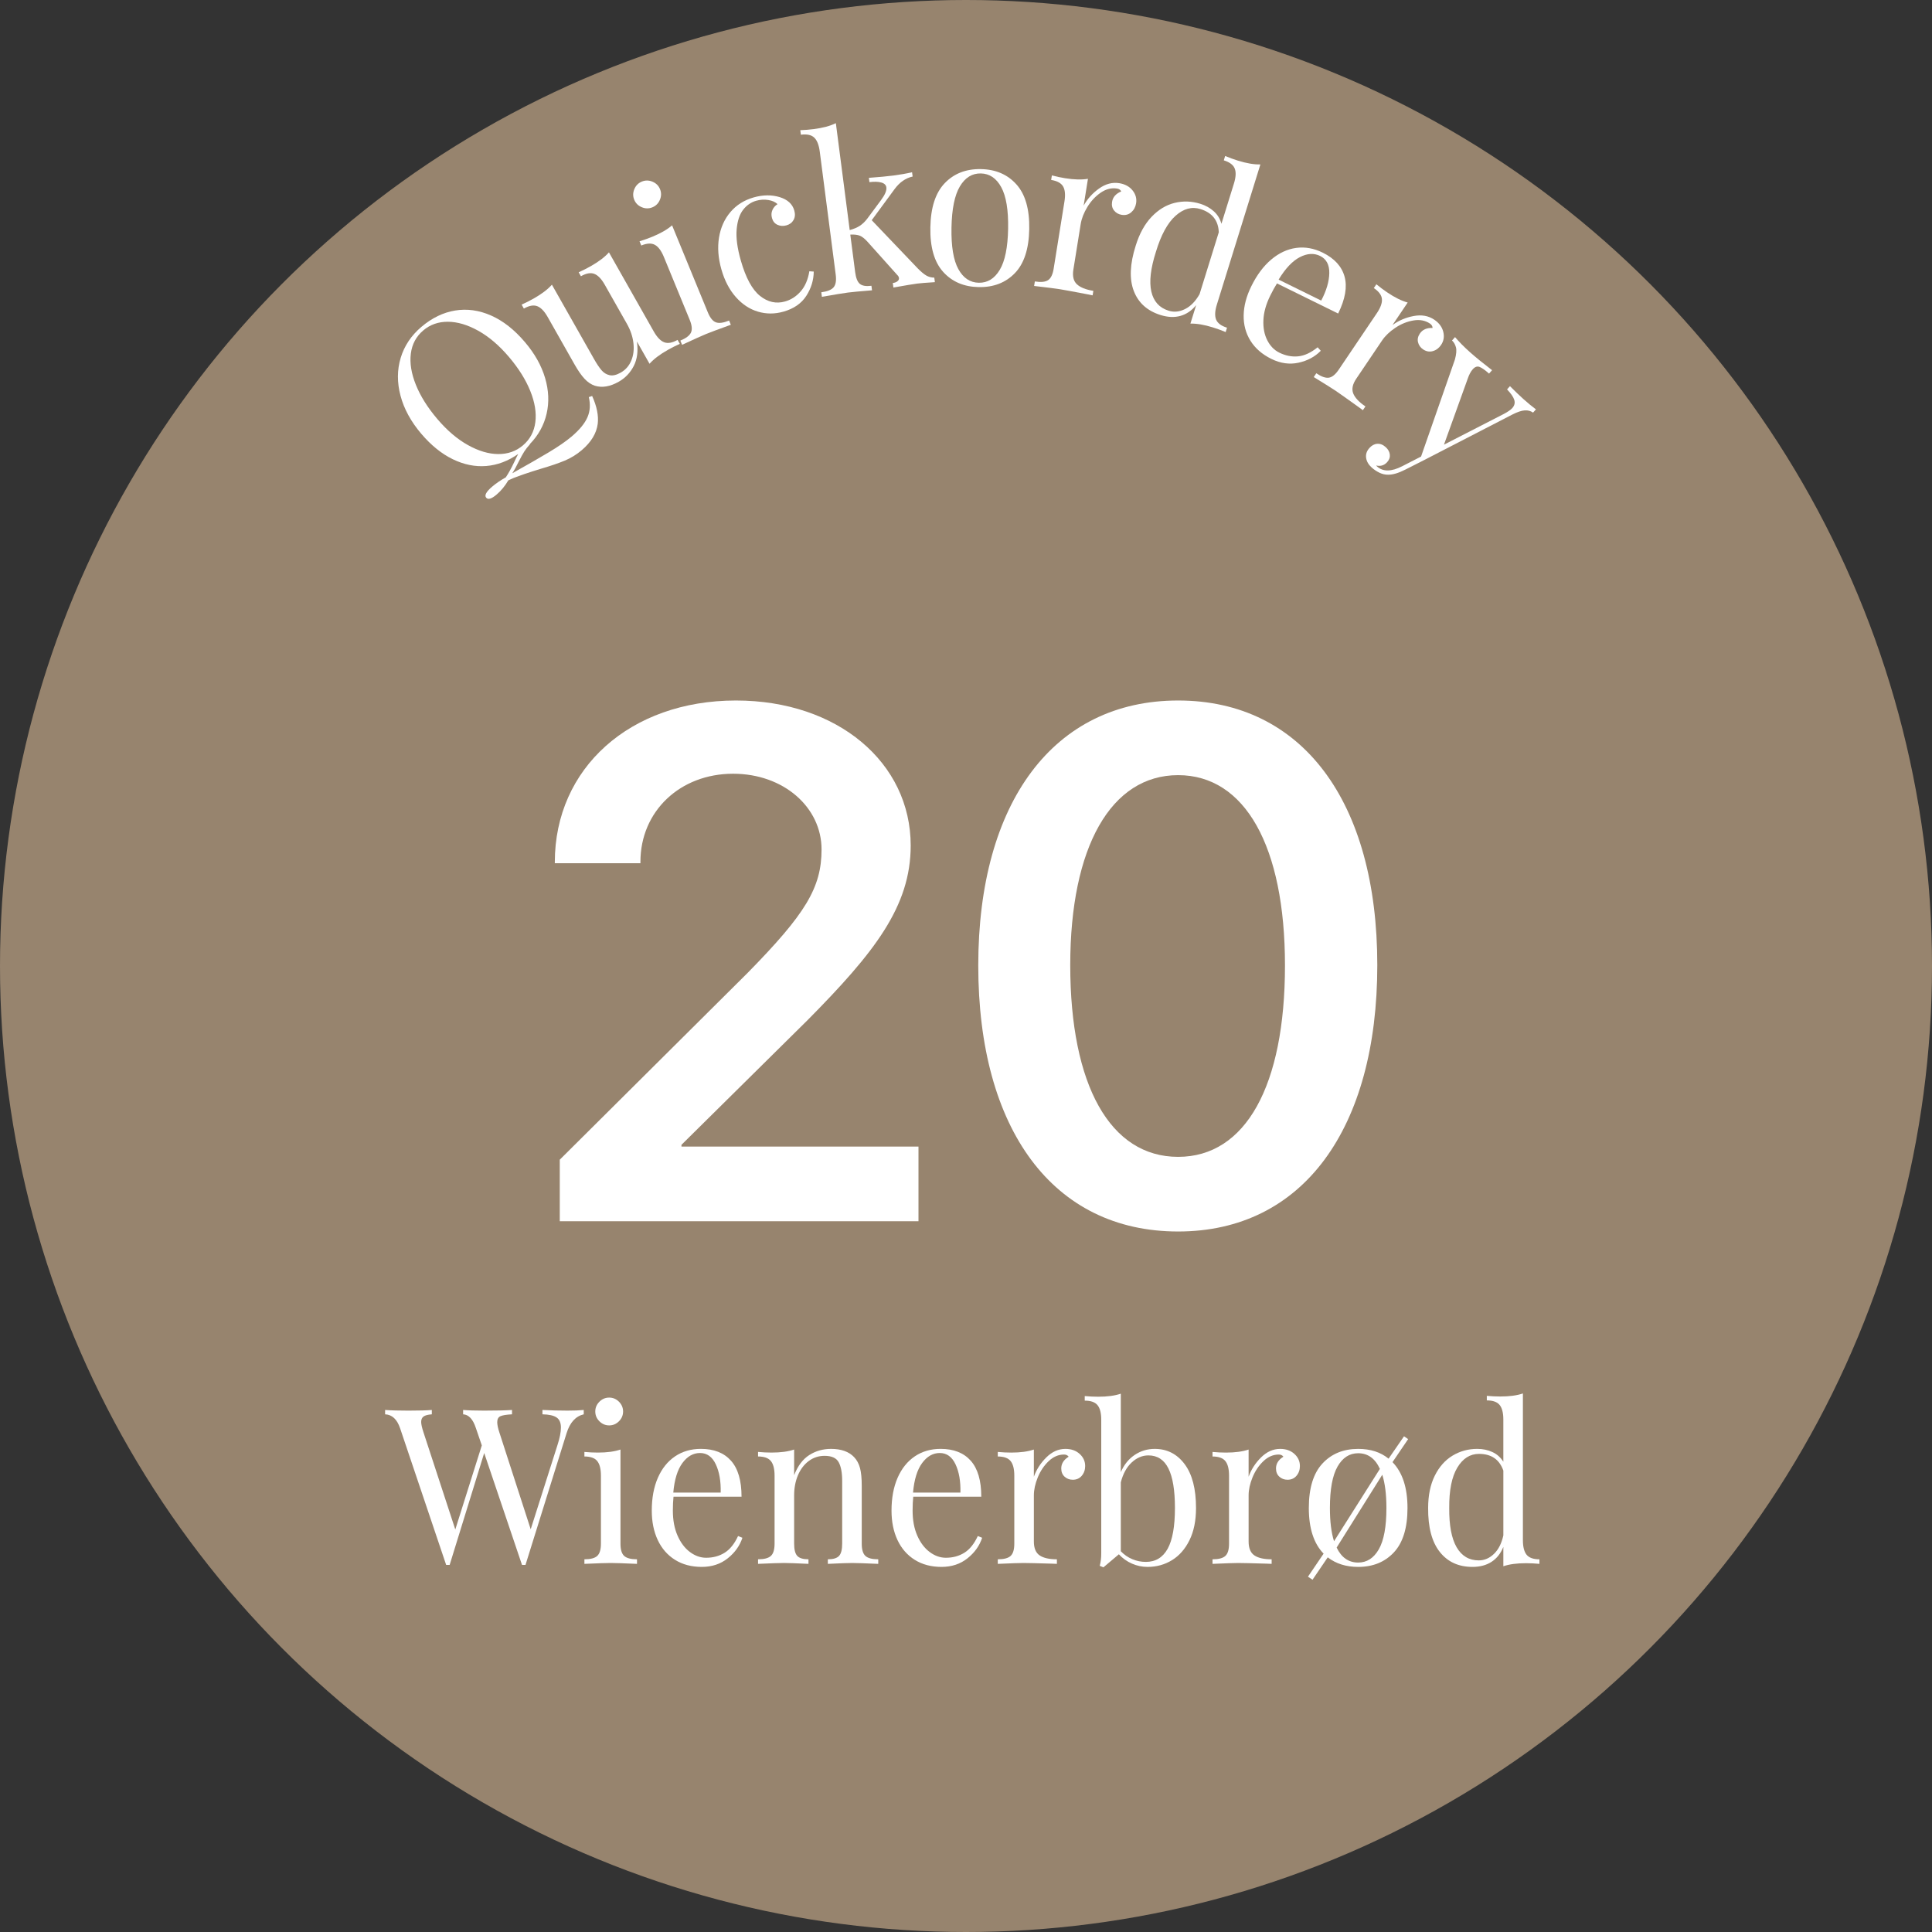 <?xml version="1.0" encoding="utf-8"?>
<!-- Generator: Adobe Illustrator 25.2.1, SVG Export Plug-In . SVG Version: 6.00 Build 0)  -->
<svg version="1.1" xmlns="http://www.w3.org/2000/svg" xmlns:xlink="http://www.w3.org/1999/xlink" x="0px" y="0px" width="400px"
	 height="400px" viewBox="0 0 400 400" style="enable-background:new 0 0 400 400;" xml:space="preserve">
<rect x="0" y="0" width="400" height="400" fill="#333333" stroke="none"/>
<g id="Layer_1">
	<circle style="fill:#97846E;" cx="200" cy="200" r="200"/>
</g>
<g id="Layer_1_copy">
	<g>
		<path style="fill:#FFFFFF;" d="M122.599,81.984c0.972,2.166,1.357,4.082,1.156,5.749c-0.249,1.983-1.358,3.812-3.329,5.486
			c-1.054,0.896-2.221,1.612-3.501,2.148c-1.281,0.537-2.979,1.114-5.097,1.733c-2.318,0.709-4.17,1.338-5.558,1.888l-1.029,0.461
			c-0.694,1.18-1.5,2.16-2.416,2.938c-1.054,0.896-1.775,1.115-2.164,0.658c-0.408-0.48,0.007-1.246,1.244-2.297
			c0.802-0.681,1.739-1.32,2.811-1.916c0.558-0.829,1.134-1.869,1.728-3.121c0.362-0.78,0.644-1.354,0.845-1.722
			c-2.104,1.472-4.308,2.303-6.614,2.49c-2.306,0.188-4.617-0.279-6.933-1.402c-2.315-1.123-4.493-2.885-6.533-5.285
			c-2.136-2.515-3.566-5.138-4.29-7.87c-0.723-2.731-0.71-5.34,0.038-7.827c0.749-2.486,2.176-4.625,4.285-6.416
			c2.176-1.85,4.502-2.979,6.976-3.388c2.473-0.409,4.954-0.066,7.442,1.028c2.489,1.095,4.831,2.933,7.025,5.516
			c2.021,2.378,3.41,4.849,4.168,7.413c0.758,2.564,0.864,5.034,0.316,7.408c-0.547,2.375-1.706,4.47-3.475,6.289l0.029,0.034
			c-0.491,0.536-0.885,1.037-1.178,1.503c-0.295,0.466-0.657,1.119-1.088,1.958c-0.515,1.066-0.979,1.914-1.392,2.541
			c2.97-1.659,5.47-3.093,7.499-4.305c2.028-1.212,3.627-2.314,4.795-3.307c1.626-1.382,2.716-2.712,3.269-3.988
			c0.552-1.277,0.645-2.665,0.279-4.165L122.599,81.984z M96.877,92.147c2.21,1.232,4.306,1.853,6.287,1.862
			c1.981,0.01,3.682-0.589,5.103-1.796c1.466-1.246,2.323-2.85,2.57-4.812c0.247-1.961-0.103-4.115-1.05-6.46
			c-0.947-2.344-2.42-4.694-4.421-7.049c-2.021-2.377-4.136-4.182-6.347-5.414c-2.21-1.231-4.306-1.852-6.287-1.862
			c-1.981-0.009-3.682,0.589-5.103,1.796c-1.466,1.247-2.323,2.851-2.57,4.812c-0.247,1.962,0.103,4.115,1.05,6.46
			c0.947,2.345,2.421,4.695,4.422,7.049C92.552,89.111,94.667,90.916,96.877,92.147z"/>
		<path style="fill:#FFFFFF;" d="M135.349,68.615c0.681,1.201,1.398,1.949,2.154,2.245c0.755,0.296,1.682,0.133,2.781-0.49
			l0.466,0.822c-0.855,0.381-1.689,0.802-2.5,1.261c-1.648,0.934-2.905,1.887-3.77,2.861l-2.618-4.62
			c0.29,1.975,0.073,3.666-0.649,5.075c-0.723,1.409-1.764,2.5-3.124,3.27c-1.779,1.008-3.42,1.283-4.924,0.825
			c-0.767-0.255-1.478-0.731-2.132-1.43c-0.654-0.697-1.344-1.686-2.069-2.965l-5.569-9.827c-0.68-1.2-1.398-1.949-2.153-2.245
			c-0.756-0.296-1.683-0.133-2.781,0.49l-0.466-0.822c0.855-0.381,1.688-0.802,2.5-1.261c1.648-0.934,2.904-1.887,3.77-2.861
			l8.72,15.386c0.562,0.993,1.076,1.762,1.541,2.308c0.465,0.547,1.024,0.893,1.678,1.04c0.653,0.147,1.425-0.031,2.314-0.536
			c0.994-0.563,1.719-1.388,2.175-2.474c0.456-1.085,0.606-2.3,0.45-3.643c-0.156-1.342-0.604-2.666-1.343-3.972l-4.593-8.104
			c-0.68-1.2-1.398-1.949-2.153-2.245c-0.756-0.296-1.683-0.133-2.781,0.49l-0.466-0.822c0.855-0.381,1.688-0.802,2.5-1.261
			c1.648-0.934,2.904-1.887,3.77-2.861L135.349,68.615z"/>
		<path style="fill:#FFFFFF;" d="M135.087,37.614c0.745,0.31,1.266,0.826,1.562,1.547c0.296,0.722,0.289,1.455-0.023,2.199
			c-0.312,0.745-0.829,1.266-1.552,1.562c-0.724,0.297-1.458,0.291-2.202-0.019c-0.745-0.31-1.266-0.826-1.562-1.547
			c-0.296-0.721-0.289-1.454,0.023-2.199c0.312-0.744,0.829-1.265,1.552-1.562C133.607,37.298,134.342,37.305,135.087,37.614z
			 M146.55,64.673c0.468,1.138,1.025,1.825,1.675,2.061s1.559,0.113,2.727-0.367l0.359,0.874c-2.604,0.941-4.31,1.577-5.116,1.908
			c-0.807,0.332-2.466,1.079-4.979,2.241l-0.359-0.874c1.168-0.48,1.9-1.032,2.196-1.657c0.296-0.625,0.21-1.505-0.257-2.643
			l-5.354-13.028c-0.524-1.276-1.144-2.108-1.855-2.497c-0.713-0.388-1.652-0.343-2.82,0.138l-0.359-0.874
			c0.924-0.283,1.803-0.596,2.638-0.938c1.752-0.72,3.118-1.508,4.099-2.366L146.55,64.673z"/>
		<path style="fill:#FFFFFF;" d="M161.459,40.824c1.614,0.507,2.611,1.424,2.989,2.75c0.214,0.75,0.166,1.403-0.145,1.96
			c-0.311,0.557-0.798,0.93-1.463,1.119c-0.666,0.19-1.285,0.156-1.858-0.102c-0.574-0.257-0.955-0.718-1.145-1.381
			c-0.173-0.606-0.145-1.167,0.083-1.685c0.228-0.517,0.581-0.922,1.06-1.215c-0.438-0.437-1.074-0.723-1.91-0.859
			c-0.836-0.136-1.674-0.084-2.512,0.155c-1.07,0.305-1.971,0.929-2.703,1.871c-0.732,0.942-1.177,2.286-1.336,4.031
			c-0.158,1.746,0.128,3.902,0.861,6.47c1.021,3.577,2.341,6.016,3.963,7.316c1.621,1.3,3.357,1.686,5.208,1.158
			c1.243-0.354,2.319-1.051,3.226-2.09c0.907-1.038,1.505-2.425,1.792-4.161l0.911,0.068c-0.023,1.785-0.538,3.46-1.544,5.026
			c-1.007,1.566-2.581,2.655-4.72,3.265c-1.793,0.511-3.552,0.514-5.274,0.007c-1.724-0.506-3.254-1.513-4.59-3.019
			c-1.337-1.506-2.334-3.413-2.992-5.721c-0.667-2.337-0.833-4.536-0.498-6.597c0.334-2.061,1.122-3.821,2.362-5.283
			c1.24-1.46,2.843-2.472,4.81-3.033C157.97,40.322,159.779,40.306,161.459,40.824z"/>
		<path style="fill:#FFFFFF;" d="M191.738,57.021c0.494,0.299,1.059,0.452,1.697,0.46l0.121,0.937
			c-1.804,0.113-3.02,0.21-3.646,0.291c-0.805,0.104-2.452,0.379-4.941,0.822l-0.122-0.937c0.417-0.054,0.742-0.179,0.975-0.376
			c0.232-0.196,0.333-0.413,0.302-0.652c-0.031-0.238-0.149-0.449-0.355-0.634l-6.116-6.831c-0.604-0.678-1.152-1.113-1.647-1.307
			c-0.495-0.192-1.148-0.267-1.961-0.222l1.006,7.765c0.158,1.22,0.483,2.032,0.976,2.437c0.492,0.406,1.29,0.536,2.393,0.393
			l0.122,0.938c-2.52,0.206-4.183,0.36-4.988,0.465c-0.865,0.112-2.662,0.406-5.389,0.88l-0.122-0.938
			c1.252-0.162,2.102-0.506,2.549-1.034c0.447-0.526,0.592-1.4,0.434-2.62l-3.303-25.481c-0.177-1.368-0.56-2.333-1.148-2.892
			c-0.588-0.559-1.508-0.757-2.76-0.595l-0.122-0.937c0.965-0.035,1.896-0.11,2.791-0.226c1.878-0.244,3.402-0.652,4.571-1.228
			l2.869,22.135c0.849-0.231,1.546-0.525,2.091-0.884c0.545-0.358,1.051-0.84,1.518-1.445l2.865-3.865
			c0.827-1.105,1.198-1.985,1.113-2.64c-0.065-0.505-0.421-0.845-1.064-1.019c-0.644-0.173-1.458-0.197-2.442-0.069l-0.116-0.893
			c2.102-0.151,3.795-0.311,5.077-0.477c1.401-0.182,2.691-0.409,3.868-0.683l0.116,0.893c-1.446,0.309-2.697,1.182-3.753,2.619
			l-4.716,6.419l9.524,9.974C190.666,56.237,191.244,56.722,191.738,57.021z"/>
		<path style="fill:#FFFFFF;" d="M210.443,38.181c1.842,2.059,2.725,5.143,2.65,9.252c-0.074,4.11-1.07,7.152-2.984,9.127
			c-1.916,1.976-4.406,2.936-7.473,2.88c-3.067-0.056-5.522-1.105-7.364-3.149c-1.842-2.043-2.726-5.12-2.651-9.229
			s1.069-7.16,2.985-9.15c1.916-1.991,4.407-2.958,7.474-2.902C206.146,35.065,208.6,36.122,210.443,38.181z M198.729,38.598
			c-1.086,1.826-1.664,4.673-1.734,8.542c-0.07,3.87,0.404,6.729,1.423,8.578c1.019,1.849,2.43,2.79,4.234,2.822
			c1.805,0.033,3.248-0.856,4.334-2.667c1.086-1.81,1.664-4.65,1.734-8.52c0.07-3.87-0.404-6.736-1.424-8.6s-2.43-2.812-4.232-2.845
			C201.26,35.876,199.815,36.773,198.729,38.598z"/>
		<path style="fill:#FFFFFF;" d="M234.482,39.419c0.648,0.803,0.893,1.693,0.736,2.67c-0.123,0.771-0.461,1.393-1.008,1.866
			c-0.549,0.475-1.209,0.649-1.98,0.525c-0.652-0.105-1.176-0.401-1.57-0.891c-0.395-0.488-0.533-1.088-0.418-1.799
			c0.156-0.977,0.789-1.696,1.898-2.156c-0.16-0.329-0.447-0.528-0.863-0.595c-1.158-0.186-2.285,0.097-3.379,0.847
			c-1.096,0.751-2.016,1.735-2.76,2.952c-0.742,1.218-1.207,2.404-1.393,3.559l-1.514,9.419c-0.219,1.363,0.021,2.374,0.723,3.033
			s1.838,1.116,3.412,1.369l-0.15,0.933l-1.062-0.216c-3.014-0.575-4.936-0.93-5.768-1.063c-0.771-0.124-2.533-0.346-5.283-0.667
			l0.15-0.933c1.248,0.2,2.16,0.112,2.738-0.267c0.578-0.377,0.965-1.173,1.16-2.389l2.234-13.906
			c0.219-1.362,0.127-2.396-0.277-3.099c-0.406-0.703-1.23-1.155-2.479-1.355l0.15-0.933c0.936,0.241,1.85,0.434,2.74,0.577
			c1.869,0.301,3.445,0.342,4.73,0.122l-0.893,5.554c0.771-1.395,1.838-2.576,3.195-3.543c1.359-0.967,2.75-1.336,4.176-1.107
			C232.918,38.119,233.836,38.616,234.482,39.419z"/>
		<path style="fill:#FFFFFF;" d="M251.779,66.155c0.301,0.753,1.055,1.317,2.262,1.691l-0.281,0.903
			c-0.863-0.363-1.74-0.682-2.631-0.958c-1.809-0.562-3.363-0.825-4.666-0.79l1.188-3.825c-0.916,1.129-1.996,1.87-3.24,2.222
			c-1.242,0.352-2.611,0.296-4.104-0.167c-2.756-0.856-4.611-2.515-5.562-4.978c-0.951-2.463-0.82-5.595,0.393-9.397
			c0.773-2.492,1.871-4.484,3.295-5.974c1.424-1.49,3.012-2.45,4.768-2.878c1.754-0.429,3.521-0.367,5.303,0.186
			c1.09,0.338,2.023,0.857,2.799,1.553c0.775,0.696,1.303,1.559,1.582,2.588l2.588-8.337c0.41-1.317,0.463-2.354,0.162-3.107
			c-0.301-0.753-1.055-1.317-2.26-1.691l0.279-0.902c0.893,0.371,1.77,0.69,2.631,0.958c1.809,0.562,3.363,0.825,4.666,0.79
			l-9.008,29.008C251.531,64.366,251.479,65.401,251.779,66.155z M245.371,63.977c1.158-0.583,2.152-1.609,2.986-3.078l3.979-12.807
			c-0.092-2.446-1.357-4.049-3.797-4.807c-1.781-0.553-3.5-0.089-5.154,1.392c-1.658,1.48-3.014,3.973-4.07,7.477
			c-1.096,3.429-1.412,6.167-0.943,8.211c0.465,2.046,1.66,3.367,3.586,3.965C243.076,64.677,244.215,64.56,245.371,63.977z"/>
		<path style="fill:#FFFFFF;" d="M273.455,72.623c-1.213,1.242-2.75,2.065-4.609,2.471c-1.857,0.406-3.732,0.144-5.621-0.786
			c-1.914-0.943-3.357-2.197-4.33-3.762s-1.441-3.318-1.408-5.257c0.033-1.94,0.559-3.946,1.58-6.019
			c1.152-2.342,2.529-4.188,4.135-5.539c1.602-1.351,3.32-2.152,5.154-2.403c1.832-0.251,3.666,0.075,5.5,0.978
			c2.428,1.195,3.936,2.849,4.521,4.959c0.586,2.111,0.145,4.66-1.326,7.648l-12.666-6.235c-0.453,0.714-0.916,1.555-1.393,2.524
			c-0.875,1.776-1.348,3.467-1.416,5.071c-0.07,1.604,0.199,2.999,0.805,4.184c0.607,1.185,1.438,2.036,2.488,2.554
			c1.295,0.638,2.594,0.893,3.896,0.765c1.303-0.127,2.65-0.752,4.039-1.874L273.455,72.623z M269.125,53.236
			c-1.527,0.787-2.996,2.338-4.402,4.654l8.82,4.342c1.088-2.073,1.645-3.971,1.674-5.696c0.027-1.725-0.605-2.906-1.9-3.544
			C272.047,52.369,270.65,52.45,269.125,53.236z"/>
		<path style="fill:#FFFFFF;" d="M298.812,68.692c0.25,1.001,0.098,1.912-0.457,2.732c-0.436,0.647-1.002,1.07-1.699,1.269
			s-1.369,0.08-2.018-0.357c-0.547-0.37-0.898-0.859-1.049-1.469c-0.152-0.609-0.025-1.211,0.377-1.808
			c0.555-0.821,1.432-1.207,2.631-1.157c-0.008-0.366-0.186-0.667-0.533-0.903c-0.973-0.656-2.113-0.874-3.422-0.653
			c-1.311,0.22-2.559,0.726-3.746,1.517c-1.186,0.792-2.107,1.672-2.762,2.642l-5.336,7.908c-0.773,1.144-0.979,2.162-0.621,3.056
			c0.357,0.893,1.197,1.786,2.52,2.677l-0.529,0.783l-0.871-0.643c-2.492-1.791-4.088-2.921-4.785-3.392
			c-0.648-0.438-2.152-1.38-4.512-2.828l0.529-0.783c1.045,0.707,1.91,1.01,2.596,0.911c0.684-0.1,1.369-0.659,2.057-1.679
			l7.879-11.675c0.771-1.144,1.123-2.12,1.051-2.928c-0.07-0.809-0.629-1.565-1.676-2.272l0.527-0.783
			c0.748,0.613,1.496,1.171,2.244,1.676c1.568,1.06,2.982,1.76,4.24,2.102l-3.146,4.663c1.287-0.94,2.75-1.564,4.389-1.869
			c1.639-0.306,3.057-0.054,4.254,0.753C297.939,66.854,298.562,67.691,298.812,68.692z"/>
		<path style="fill:#FFFFFF;" d="M318.002,84.759l-0.6,0.671c-0.49-0.356-1.068-0.51-1.734-0.463
			c-0.668,0.047-1.518,0.333-2.551,0.859l-18.408,9.502l-3.752,1.898c-1.404,0.715-2.586,1.068-3.545,1.057
			c-0.615,0.013-1.219-0.124-1.811-0.411c-0.59-0.286-1.121-0.64-1.592-1.061c-0.674-0.601-1.062-1.271-1.168-2.009
			c-0.107-0.739,0.119-1.421,0.68-2.047c0.479-0.537,1.021-0.828,1.625-0.872c0.604-0.044,1.186,0.185,1.746,0.686
			c0.492,0.44,0.777,0.945,0.854,1.516c0.074,0.57-0.107,1.101-0.547,1.593c-0.6,0.671-1.352,0.904-2.258,0.699
			c0.025,0.062,0.082,0.133,0.172,0.214c1.232,1.101,2.967,1.081,5.197-0.063l3.906-2.002l7.014-20.104
			c0.297-1.101,0.365-1.945,0.205-2.532c-0.162-0.587-0.434-1.05-0.814-1.391l0.629-0.705c0.846,0.996,1.883,2.044,3.117,3.146
			c1.121,1.001,2.639,2.236,4.553,3.705l-0.629,0.705c-0.809-0.721-1.457-1.18-1.947-1.376s-0.965-0.037-1.424,0.478
			c-0.42,0.47-0.775,1.138-1.064,2.005l-4.898,13.606l12.398-6.363c0.846-0.451,1.428-0.855,1.748-1.213
			c0.459-0.514,0.598-1.075,0.414-1.682c-0.184-0.606-0.684-1.334-1.498-2.183l0.6-0.671c1.129,1.129,2.041,2.003,2.736,2.625
			C316.342,83.457,317.223,84.185,318.002,84.759z"/>
	</g>
</g>
<g id="Layer_3">
	<g>
		<g>
			<g>
				<path style="fill:#FFFFFF;" d="M152.368,145.032c21.094,0,36.182,12.891,36.182,30.029c0,12.598-7.471,22.119-21.313,36.108
					l-26.147,25.854v0.366h49.072v15.454h-74.268V240.1l38.892-38.672c12.012-12.231,15.308-17.651,15.308-25.561
					c0-8.716-7.837-15.674-18.311-15.674c-10.986,0-19.189,7.764-19.189,18.237v0.293h-17.725v-0.22
					C114.868,159.021,130.469,145.032,152.368,145.032z"/>
			</g>
			<g>
				<path style="fill:#FFFFFF;" d="M202.539,199.89c0-33.765,15.601-54.858,41.382-54.858c25.708,0,41.235,20.947,41.235,54.785
					c0,33.837-15.381,55.151-41.235,55.151C217.993,254.968,202.539,233.801,202.539,199.89z M266.04,199.89
					c0-24.683-8.276-39.404-22.119-39.404c-13.916,0-22.339,14.868-22.339,39.331c0,24.902,8.276,39.697,22.339,39.697
					C257.91,239.514,266.04,224.792,266.04,199.89z"/>
			</g>
		</g>
	</g>
	<g>
		<path style="fill:#FFFFFF;" d="M120.858,291.92v0.9c-1.681,0.391-2.865,1.695-3.556,3.915l-8.505,27.27h-0.359h-0.36l-7.83-23.175
			l-7.155,23.175h-0.359h-0.36l-9.54-28.305c-0.63-1.859-1.665-2.819-3.104-2.88v-0.9c1.229,0.091,2.835,0.136,4.814,0.136
			c2.16,0,3.78-0.045,4.86-0.136v0.9c-0.811,0.061-1.38,0.21-1.71,0.45c-0.331,0.24-0.495,0.615-0.495,1.125
			c0,0.48,0.164,1.215,0.495,2.205l6.57,20.069l5.489-17.415l-1.215-3.555c-0.601-1.859-1.485-2.819-2.655-2.88v-0.9
			c1.08,0.091,2.535,0.136,4.365,0.136c2.58,0,4.5-0.045,5.76-0.136v0.9c-1.14,0.061-1.935,0.188-2.385,0.383
			s-0.675,0.607-0.675,1.237c0,0.54,0.149,1.26,0.45,2.16l6.479,20.024l5.535-17.415c0.479-1.469,0.72-2.685,0.72-3.645
			c0-0.99-0.3-1.688-0.899-2.093c-0.601-0.405-1.575-0.622-2.925-0.652v-0.9c1.71,0.091,3.435,0.136,5.175,0.136
			C118.833,292.056,119.958,292.011,120.858,291.92z"/>
		<path style="fill:#FFFFFF;" d="M128.464,319.596c0,1.23,0.254,2.077,0.765,2.542c0.51,0.466,1.396,0.697,2.655,0.697v0.945
			c-2.761-0.119-4.575-0.18-5.445-0.18s-2.685,0.061-5.444,0.18v-0.945c1.26,0,2.145-0.231,2.654-0.697
			c0.51-0.465,0.766-1.312,0.766-2.542v-14.085c0-1.38-0.256-2.386-0.766-3.016s-1.395-0.945-2.654-0.945v-0.944
			c0.959,0.09,1.89,0.135,2.79,0.135c1.89,0,3.449-0.21,4.68-0.63V319.596z M128.148,290.21c0.569,0.57,0.855,1.245,0.855,2.025
			s-0.286,1.455-0.855,2.025c-0.57,0.569-1.245,0.854-2.024,0.854c-0.781,0-1.456-0.285-2.025-0.854
			c-0.57-0.57-0.854-1.245-0.854-2.025s0.284-1.455,0.854-2.025c0.569-0.569,1.244-0.854,2.025-0.854
			C126.903,289.355,127.578,289.641,128.148,290.21z"/>
		<path style="fill:#FFFFFF;" d="M153.709,318.38c-0.54,1.65-1.553,3.068-3.038,4.253c-1.484,1.185-3.277,1.777-5.377,1.777
			c-2.131,0-3.976-0.488-5.535-1.462c-1.561-0.975-2.753-2.341-3.577-4.096c-0.826-1.755-1.238-3.787-1.238-6.098
			c0-2.609,0.42-4.874,1.261-6.795c0.839-1.919,2.024-3.397,3.555-4.433c1.53-1.034,3.314-1.552,5.355-1.552
			c2.699,0,4.776,0.817,6.232,2.452c1.454,1.636,2.182,4.117,2.182,7.447h-14.085c-0.09,0.841-0.135,1.8-0.135,2.88
			c0,1.98,0.322,3.706,0.968,5.176c0.645,1.47,1.5,2.603,2.564,3.397c1.065,0.795,2.183,1.192,3.353,1.192
			c1.44,0,2.715-0.345,3.825-1.035c1.109-0.689,2.04-1.845,2.79-3.465L153.709,318.38z M141.289,302.9
			c-1.021,1.38-1.65,3.42-1.891,6.12h9.811c0.06-2.34-0.278-4.29-1.013-5.851c-0.735-1.56-1.822-2.34-3.263-2.34
			C143.523,300.83,142.309,301.521,141.289,302.9z"/>
		<path style="fill:#FFFFFF;" d="M176.839,301.686c0.569,0.601,0.975,1.35,1.215,2.25c0.24,0.899,0.36,2.114,0.36,3.645v12.016
			c0,1.23,0.254,2.077,0.765,2.542c0.51,0.466,1.396,0.697,2.655,0.697v0.945c-2.761-0.119-4.561-0.18-5.4-0.18
			s-2.52,0.061-5.04,0.18v-0.945c1.109,0,1.883-0.231,2.317-0.697c0.435-0.465,0.653-1.312,0.653-2.542V306.59
			c0-1.68-0.241-2.962-0.721-3.847c-0.48-0.885-1.455-1.328-2.925-1.328c-1.23,0-2.325,0.36-3.285,1.08s-1.703,1.703-2.228,2.947
			c-0.525,1.246-0.787,2.633-0.787,4.163v9.99c0,1.23,0.217,2.077,0.652,2.542c0.435,0.466,1.207,0.697,2.317,0.697v0.945
			c-2.52-0.119-4.2-0.18-5.04-0.18s-2.64,0.061-5.399,0.18v-0.945c1.26,0,2.145-0.231,2.654-0.697
			c0.51-0.465,0.766-1.312,0.766-2.542v-14.085c0-1.38-0.256-2.386-0.766-3.016s-1.395-0.945-2.654-0.945v-0.944
			c0.959,0.09,1.89,0.135,2.79,0.135c1.89,0,3.449-0.21,4.68-0.63v5.31c0.749-1.919,1.792-3.308,3.127-4.162
			c1.335-0.855,2.843-1.282,4.522-1.282C174.168,299.976,175.759,300.546,176.839,301.686z"/>
		<path style="fill:#FFFFFF;" d="M203.343,318.38c-0.54,1.65-1.552,3.068-3.037,4.253s-3.278,1.777-5.378,1.777
			c-2.13,0-3.976-0.488-5.535-1.462c-1.56-0.975-2.752-2.341-3.577-4.096s-1.237-3.787-1.237-6.098c0-2.609,0.42-4.874,1.26-6.795
			c0.84-1.919,2.025-3.397,3.555-4.433c1.53-1.034,3.315-1.552,5.355-1.552c2.7,0,4.777,0.817,6.232,2.452
			c1.455,1.636,2.183,4.117,2.183,7.447h-14.085c-0.09,0.841-0.135,1.8-0.135,2.88c0,1.98,0.321,3.706,0.967,5.176
			s1.5,2.603,2.565,3.397c1.064,0.795,2.183,1.192,3.353,1.192c1.439,0,2.715-0.345,3.825-1.035c1.109-0.689,2.039-1.845,2.79-3.465
			L203.343,318.38z M190.923,302.9c-1.021,1.38-1.65,3.42-1.89,6.12h9.81c0.06-2.34-0.277-4.29-1.013-5.851
			c-0.735-1.56-1.822-2.34-3.262-2.34C193.157,300.83,191.942,301.521,190.923,302.9z"/>
		<path style="fill:#FFFFFF;" d="M223.525,301.011c0.765,0.69,1.147,1.529,1.147,2.52c0,0.78-0.233,1.447-0.698,2.003
			c-0.465,0.555-1.087,0.832-1.867,0.832c-0.66,0-1.223-0.21-1.688-0.63s-0.697-0.99-0.697-1.71c0-0.99,0.51-1.8,1.53-2.43
			c-0.211-0.3-0.525-0.45-0.945-0.45c-1.17,0-2.235,0.457-3.195,1.372c-0.96,0.916-1.71,2.033-2.25,3.353
			c-0.54,1.32-0.81,2.565-0.81,3.735v9.54c0,1.38,0.397,2.34,1.192,2.88s1.987,0.81,3.577,0.81v0.945l-1.08-0.045
			c-3.06-0.09-5.01-0.135-5.85-0.135c-0.78,0-2.55,0.061-5.31,0.18v-0.945c1.26,0,2.145-0.231,2.654-0.697
			c0.51-0.465,0.766-1.312,0.766-2.542v-14.085c0-1.38-0.256-2.386-0.766-3.016s-1.395-0.945-2.654-0.945v-0.944
			c0.959,0.09,1.89,0.135,2.79,0.135c1.89,0,3.449-0.21,4.68-0.63v5.625c0.54-1.5,1.402-2.835,2.587-4.005
			c1.186-1.17,2.498-1.755,3.938-1.755C221.777,299.976,222.76,300.32,223.525,301.011z"/>
		<path style="fill:#FFFFFF;" d="M245.261,303.125c1.575,2.101,2.362,5.13,2.362,9.09c0,2.61-0.45,4.831-1.35,6.66
			c-0.9,1.83-2.108,3.211-3.623,4.141c-1.515,0.929-3.202,1.395-5.062,1.395c-1.11,0-2.183-0.225-3.218-0.675
			c-1.034-0.45-1.942-1.095-2.722-1.936l-3.195,2.7l-0.765-0.314c0.209-0.75,0.314-1.62,0.314-2.61v-27.63
			c0-1.38-0.255-2.385-0.765-3.015c-0.511-0.631-1.396-0.945-2.655-0.945v-0.945c0.96,0.09,1.89,0.135,2.79,0.135
			c1.89,0,3.449-0.209,4.68-0.63v16.245c0.66-1.529,1.612-2.715,2.857-3.555s2.633-1.26,4.163-1.26
			C241.623,299.976,243.686,301.025,245.261,303.125z M241.751,320.652c1.004-1.814,1.507-4.627,1.507-8.438
			c0-3.659-0.45-6.39-1.35-8.189c-0.9-1.8-2.28-2.7-4.14-2.7c-1.261,0-2.416,0.488-3.466,1.463s-1.8,2.348-2.25,4.117v14.265
			c0.69,0.721,1.485,1.269,2.386,1.643c0.899,0.376,1.829,0.562,2.79,0.562C239.237,323.375,240.745,322.468,241.751,320.652z"/>
		<path style="fill:#FFFFFF;" d="M267.985,301.011c0.765,0.69,1.147,1.529,1.147,2.52c0,0.78-0.233,1.447-0.698,2.003
			c-0.465,0.555-1.087,0.832-1.867,0.832c-0.66,0-1.223-0.21-1.688-0.63s-0.697-0.99-0.697-1.71c0-0.99,0.51-1.8,1.53-2.43
			c-0.211-0.3-0.525-0.45-0.945-0.45c-1.17,0-2.235,0.457-3.195,1.372c-0.96,0.916-1.71,2.033-2.25,3.353
			c-0.54,1.32-0.81,2.565-0.81,3.735v9.54c0,1.38,0.397,2.34,1.192,2.88s1.987,0.81,3.577,0.81v0.945l-1.08-0.045
			c-3.06-0.09-5.01-0.135-5.85-0.135c-0.78,0-2.55,0.061-5.31,0.18v-0.945c1.26,0,2.145-0.231,2.654-0.697
			c0.51-0.465,0.766-1.312,0.766-2.542v-14.085c0-1.38-0.256-2.386-0.766-3.016s-1.395-0.945-2.654-0.945v-0.944
			c0.959,0.09,1.89,0.135,2.79,0.135c1.89,0,3.449-0.21,4.68-0.63v5.625c0.54-1.5,1.402-2.835,2.587-4.005
			c1.186-1.17,2.498-1.755,3.938-1.755C266.237,299.976,267.22,300.32,267.985,301.011z"/>
		<path style="fill:#FFFFFF;" d="M288.303,302.721c2.069,2.13,3.104,5.295,3.104,9.494c0,4.111-0.938,7.171-2.812,9.181
			s-4.342,3.015-7.402,3.015c-2.49,0-4.59-0.659-6.3-1.979l-3.15,4.635l-0.944-0.63l3.239-4.771c-2.04-2.1-3.06-5.249-3.06-9.45
			c0-4.109,0.938-7.177,2.812-9.202s4.343-3.037,7.402-3.037c2.55,0,4.65,0.675,6.3,2.024l3.195-4.635l0.855,0.585L288.303,302.721z
			 M276.918,303.643c-1.051,1.845-1.575,4.703-1.575,8.572c0,2.79,0.284,5.085,0.854,6.886l9.495-14.985
			c-0.99-2.16-2.49-3.24-4.5-3.24C279.393,300.875,277.968,301.798,276.918,303.643z M285.468,320.766
			c1.05-1.83,1.575-4.681,1.575-8.551c0-2.79-0.286-5.085-0.855-6.885l-9.45,15.075c0.99,2.07,2.476,3.105,4.455,3.105
			C282.992,323.511,284.417,322.596,285.468,320.766z"/>
		<path style="fill:#FFFFFF;" d="M316.066,321.891c0.51,0.63,1.396,0.944,2.655,0.944v0.945c-0.931-0.09-1.86-0.135-2.79-0.135
			c-1.891,0-3.45,0.209-4.68,0.63v-4.005c-0.54,1.35-1.351,2.378-2.431,3.082c-1.08,0.705-2.4,1.058-3.96,1.058
			c-2.88,0-5.138-1.035-6.772-3.104c-1.636-2.07-2.438-5.101-2.407-9.091c0-2.609,0.457-4.837,1.372-6.682
			c0.915-1.846,2.145-3.232,3.69-4.163c1.545-0.93,3.247-1.395,5.107-1.395c1.14,0,2.183,0.218,3.127,0.652
			c0.945,0.436,1.703,1.103,2.273,2.002V293.9c0-1.38-0.256-2.385-0.766-3.015c-0.511-0.631-1.395-0.945-2.655-0.945v-0.945
			c0.96,0.09,1.891,0.135,2.79,0.135c1.891,0,3.45-0.209,4.681-0.63v30.375C315.302,320.256,315.556,321.261,316.066,321.891z
			 M309.316,321.71c0.93-0.899,1.575-2.175,1.936-3.824v-13.41c-0.811-2.311-2.491-3.465-5.04-3.465c-1.861,0-3.36,0.952-4.5,2.857
			c-1.141,1.905-1.695,4.688-1.665,8.347c-0.03,3.601,0.479,6.309,1.529,8.123c1.05,1.815,2.58,2.723,4.59,2.723
			C307.337,323.061,308.387,322.61,309.316,321.71z"/>
	</g>
</g>
</svg>
